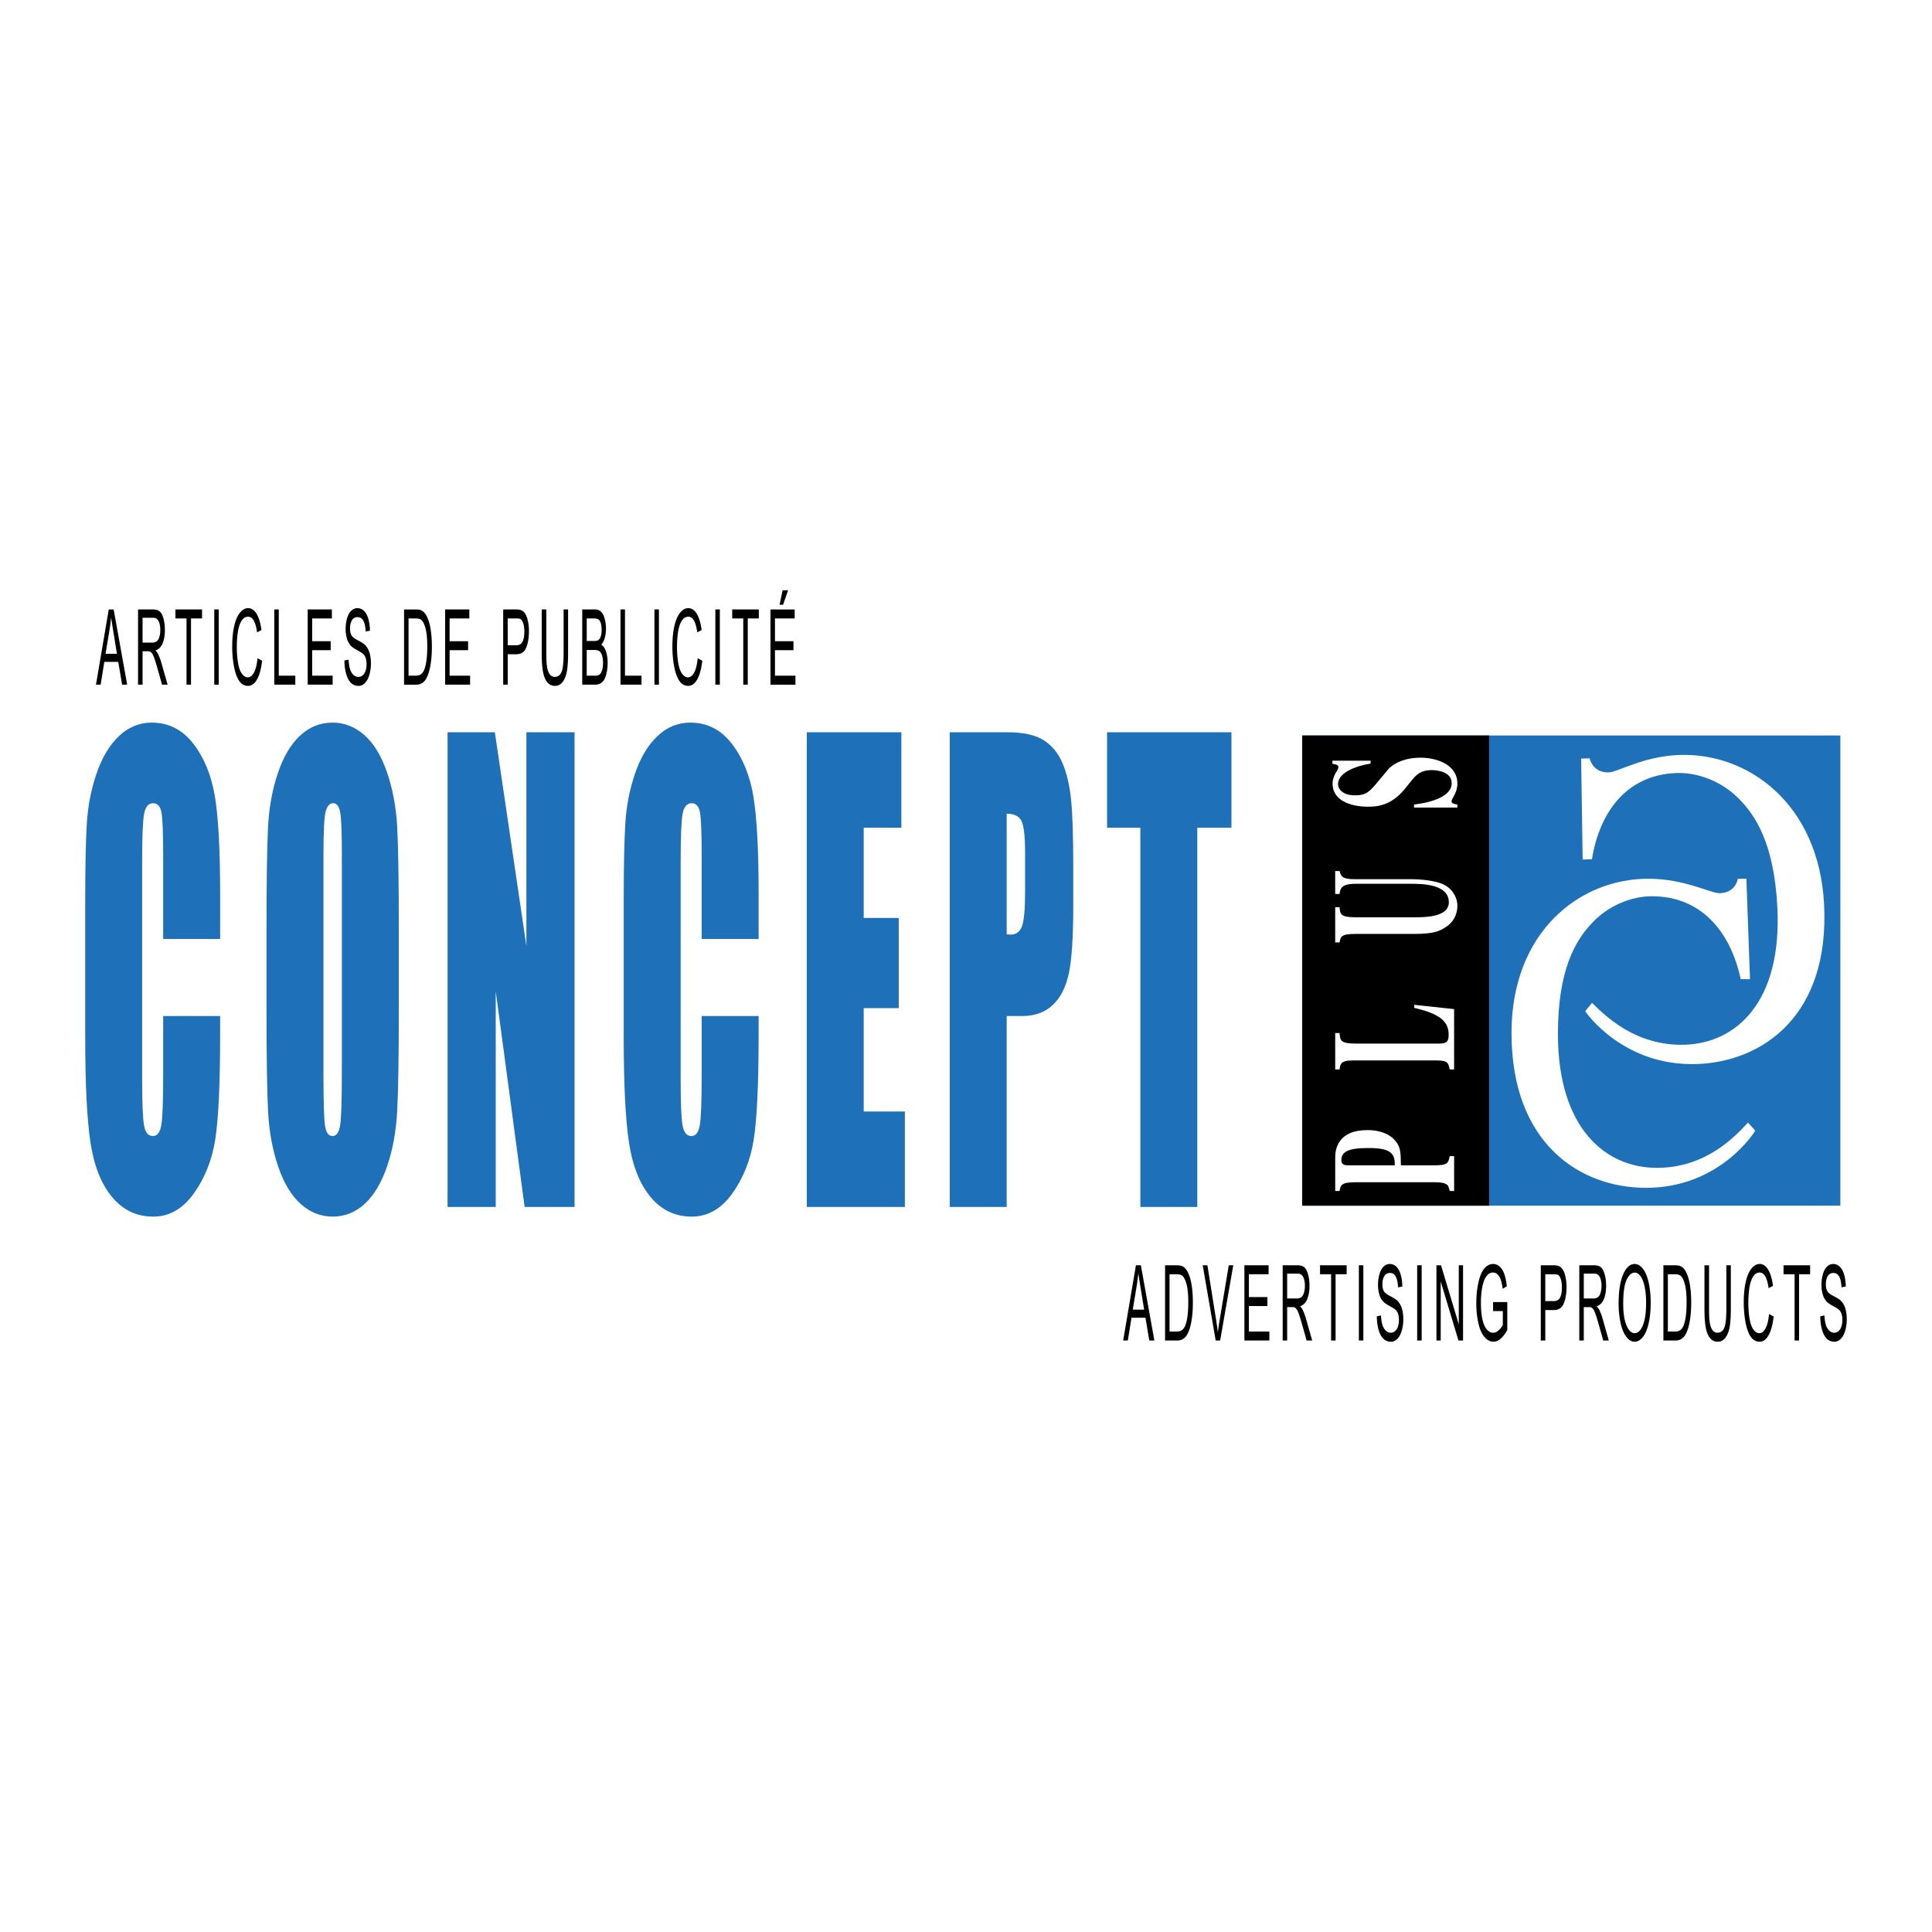 <svg xmlns="http://www.w3.org/2000/svg" width="2500" height="2500" viewBox="0 0 192.756 192.756"><g fill-rule="evenodd" clip-rule="evenodd"><path fill="#fff" d="M0 0h192.756v192.756H0V0z"/><path fill="#1e71b8" d="M129.918 120.291V73.379h53.695v46.912h-53.695z"/><path d="M173.672 97.692c-1.006-4.695-3.906-8.273-8.857-8.273-2.014 0-4.348.895-6.039 2.728-1.57 1.7-3.342 4.562-3.342 11 0 9.479 4.791 13.369 9.863 13.369 4.953 0 7.852-3.175 9.1-4.516l.725.805c-.041.089-3.502 5.705-10.91 5.705-6.482 0-13.408-4.319-13.408-15.453 0-10.015 6.725-15.386 13.648-15.386 3.584 0 6.201 1.442 7.086 1.442.203 0 1.531 0 1.854-1.442h.844l.363 10.021h-.927z" fill="#fff"/><path d="M157.902 85.759l-.152-10.071.844-.031c.396 1.463 1.725 1.414 1.926 1.406.885-.033 3.424-1.605 7.004-1.739 6.918-.258 13.951 4.898 14.465 14.911.57 11.129-6.168 15.68-12.645 15.922-7.4.275-11.145-5.183-11.189-5.271l.682-.832c1.316 1.295 4.375 4.36 9.322 4.176 5.066-.189 9.654-4.257 9.168-13.732-.33-6.437-2.246-9.231-3.9-10.871-1.785-1.77-4.162-2.577-6.174-2.502-4.947.185-7.66 3.869-8.424 8.599l-.927.035z" fill="#fff"/><path d="M129.918 120.291V73.379h18.652v46.912h-18.652z"/><path d="M134.443 116.266c-.387-.011-.617-.146-.617-.499 0-.853.67-1.227 2.674-1.227 2.182 0 2.691.468 2.656 1.726h-4.713zm10.635 2.557v-3.473h-.438c-.158.717-.193.915-1.611.915h-3.26c-.018-1.372-.035-1.903-.664-2.569-.793-.833-2.041-.947-2.656-.947-2.971 0-3.234 1.895-3.234 2.727v3.348h.438c.088-.553.141-.875 1.617-.875h7.76c.98 0 1.209.146 1.365.271.088.073.105.094.246.604h.437v-.001zM145.076 100.678v6.019h-.436c-.123-.584-.176-.896-1.246-.896h-8.496c-1.158 0-1.193.428-1.246.896h-.438v-3.631h.438c.053.729.07 1.053 1.615 1.053h8.283c.842 0 .982-.229.982-.928 0-1.574-1.457-2.158-3.439-2.638v-.302l3.983.427zM133.652 86.903c.141.573.334.813 1.492.813h5.6c1.035 0 2.598.146 3.389.583.941.519 1.271 1.423 1.271 2.046 0 .457-.104 1.434-1.098 2.111-.666.449-1.281.72-3.176.72h-5.863c-1.475 0-1.51.271-1.615.855h-.438v-3.52h.438c.053.686.07 1.007 1.615 1.007h5.863c1 0 3.422 0 3.422-1.496 0-1.828-2.686-1.848-3.809-1.848h-5.354c-1.072 0-1.668.125-1.738 1.018h-.438v-2.29h.439v.001zM136.746 76.183c-1.23.188-3.248.815-3.248 2.048 0 .544.527 1.119 1.668 1.119.947 0 1.334-.199 2.07-1.079l1.281-1.53c.299-.355 1.316-1.147 3.23-1.147 1.545 0 3.656.667 3.656 2.583 0 .988-.584 1.457-.584 1.779 0 .218.311.271.584.312v.302h-4.324v-.302c1.773-.208 3.758-.812 3.758-2.13 0-1.252-1.738-1.304-1.967-1.304-1.176 0-1.598.49-2.141 1.168l-.562.699c-1.439 1.783-2.949 1.783-3.756 1.783-1.07 0-3.459-.323-3.459-2.312 0-.834.58-1.324.58-1.626 0-.24-.264-.292-.596-.344v-.306h3.809v.287h.001z" fill="#fff"/><path d="M21.961 93.681h-5.68v-8.196c0-2.383-.06-3.87-.178-4.461-.119-.591-.395-.887-.828-.887-.472 0-.772.36-.901 1.079-.128.719-.191 2.274-.191 4.664v21.924c0 2.294.062 3.792.191 4.491s.419 1.049.873 1.049c.433 0 .713-.352.841-1.056.129-.705.193-2.356.193-4.959v-5.958h5.68v1.85c0 4.91-.161 8.393-.483 10.446s-1.034 3.853-2.136 5.398c-1.102 1.544-2.452 2.317-4.051 2.317-1.658 0-3.028-.653-4.111-1.957-1.083-1.305-1.8-3.111-2.15-5.419-.351-2.308-.526-5.779-.526-10.415v-13.82c0-3.408.053-5.964.162-7.668.106-1.704.429-3.344.965-4.922.536-1.579 1.277-2.82 2.223-3.727.945-.905 2.043-1.358 3.292-1.358 1.677 0 3.056.7 4.139 2.1 1.083 1.401 1.8 3.146 2.15 5.236.351 2.091.527 5.343.527 9.756v4.493h-.001zM34.107 106.958c0 2.779-.056 4.538-.165 5.277-.111.738-.366 1.107-.767 1.107-.382 0-.628-.32-.737-.962-.111-.642-.165-2.332-.165-5.073v-22.04c0-2.429.079-3.891.24-4.387.161-.496.401-.744.722-.744.361 0 .597.307.708.918.109.612.165 2.017.165 4.212v21.692h-.001zm5.681-14.265c0-4.869-.055-8.277-.161-10.224-.108-1.947-.445-3.75-1.012-5.406-.568-1.655-1.32-2.897-2.258-3.725s-1.994-1.243-3.167-1.243c-1.25 0-2.342.438-3.271 1.315-.928.876-1.667 2.134-2.213 3.77-.547 1.636-.87 3.442-.968 5.419-.099 1.977-.146 5.341-.146 10.093v8.093c0 4.869.053 8.278.161 10.226.107 1.946.444 3.749 1.012 5.404.567 1.656 1.319 2.897 2.257 3.725.938.827 1.994 1.241 3.168 1.241 1.231 0 2.312-.438 3.24-1.313.928-.877 1.666-2.133 2.213-3.769.548-1.636.875-3.442.983-5.419.106-1.978.161-5.342.161-10.095v-8.092h.001zM57.324 73.058v47.363h-4.981L49.459 98.89v21.531h-4.806V73.058h4.719l3.146 21.326V73.058h4.806zM75.687 93.681h-5.68v-8.196c0-2.383-.06-3.87-.177-4.461-.119-.591-.395-.887-.828-.887-.473 0-.772.36-.901 1.079-.128.719-.191 2.274-.191 4.664v21.924c0 2.294.063 3.792.191 4.491.129.699.419 1.049.873 1.049.433 0 .712-.352.841-1.056.128-.705.192-2.356.192-4.959v-5.958h5.68v1.85c0 4.91-.161 8.393-.483 10.446-.322 2.054-1.034 3.853-2.136 5.398-1.102 1.544-2.452 2.317-4.051 2.317-1.658 0-3.028-.653-4.111-1.957-1.083-1.305-1.799-3.111-2.15-5.419-.351-2.308-.526-5.779-.526-10.415v-13.82c0-3.408.054-5.964.162-7.668.106-1.704.428-3.344.965-4.922.535-1.579 1.276-2.82 2.223-3.727.945-.905 2.042-1.358 3.292-1.358 1.677 0 3.056.7 4.138 2.1 1.083 1.401 1.8 3.146 2.151 5.236.351 2.091.527 5.343.527 9.756v4.493h-.001zM80.493 73.058h9.437v9.525h-3.758v9h3.496v9.001h-3.496v10.312h4.108v9.525h-9.787V73.058zM101.918 81.915c.236.486.355 1.537.355 3.153v3.883c0 1.753-.104 2.906-.312 3.461-.207.555-.578.832-1.109.832-.119 0-.258-.01-.414-.029v-12.03c.75 0 1.242.244 1.48.73zm-7.161 38.506h5.68V101.37h1.541c1.266 0 2.287-.369 3.068-1.112.781-.741 1.314-1.805 1.602-3.19.287-1.386.43-3.592.43-6.617v-4.129c0-2.966-.074-5.157-.221-6.573-.146-1.415-.432-2.621-.852-3.616-.422-.995-1.051-1.757-1.883-2.284-.834-.527-2.035-.791-3.602-.791h-5.764v47.363h.001zM122.861 73.058v9.525h-3.408v37.838h-5.68V82.583h-3.32v-9.525h12.408z" fill="#1e71b8"/><path d="M10.896 63.024c.081-.474.144-.951.189-1.432.059.405.14.924.243 1.556l.34 2.082h-1.137l.365-2.206zm-.854 5.286l.364-2.272H11.8l.382 2.272h.506l-1.347-7.504h-.491L9.575 68.31h.467zM14.223 61.635h1.058c.246 0 .426.114.54.343.114.228.172.52.172.874 0 .242-.029.466-.087.672-.058.206-.144.356-.259.45-.114.093-.272.14-.473.14h-.951v-2.479zm0 6.675v-3.332h.511c.112 0 .194.012.246.035.068.038.135.103.202.197s.141.261.225.5c.083.239.189.584.319 1.035l.439 1.563h.555l-.58-2.045a6.123 6.123 0 0 0-.362-1 1.64 1.64 0 0 0-.267-.374c.32-.099.557-.331.71-.695.153-.365.23-.813.23-1.345 0-.412-.047-.789-.141-1.129s-.218-.579-.373-.713c-.156-.134-.381-.202-.678-.202h-1.485v7.504h.449v.001zM18.608 68.31v-6.609h-1.103v-.896h2.654v.896h-1.103v6.609h-.448zM21.377 68.31v-7.505h.448v7.505h-.448zM25.693 65.671l.459.251c-.097.815-.266 1.437-.509 1.865s-.539.643-.89.643c-.365 0-.661-.165-.888-.494-.227-.33-.399-.806-.519-1.43a10.734 10.734 0 0 1-.178-2.011c0-.781.067-1.462.201-2.043.134-.582.325-1.023.572-1.325.248-.302.519-.453.814-.453.336 0 .62.191.85.574s.39.92.479 1.613l-.437.229c-.076-.545-.188-.942-.338-1.19-.149-.249-.336-.373-.559-.373-.261 0-.479.138-.652.414-.174.276-.296.646-.366 1.111a9.528 9.528 0 0 0-.105 1.439 9.8 9.8 0 0 0 .125 1.668c.083.476.213.831.388 1.066s.365.353.57.353c.25 0 .46-.16.632-.48.172-.321.289-.796.351-1.427zM27.366 68.31v-7.505h.447v6.609h1.65v.896h-2.097zM30.699 68.31v-7.505h2.413v.896h-1.966v2.272h1.846v.896h-1.846v2.545h2.043v.896h-2.49zM34.364 65.896l.415-.088c.02.375.065.682.136.922.07.24.18.434.331.582a.702.702 0 0 0 .507.223c.168 0 .315-.057.441-.169s.221-.266.283-.462c.062-.196.093-.409.093-.639 0-.234-.028-.438-.084-.613a.952.952 0 0 0-.292-.44c-.091-.078-.288-.199-.591-.364s-.517-.32-.64-.467a1.81 1.81 0 0 1-.361-.7 3.429 3.429 0 0 1-.118-.936c0-.379.048-.734.145-1.063.097-.33.236-.58.417-.75s.385-.257.609-.257a.92.92 0 0 1 .655.27c.188.18.334.445.436.794.102.349.156.745.163 1.187l-.426.077c-.023-.472-.1-.829-.23-1.069-.129-.241-.321-.362-.573-.362a.614.614 0 0 0-.577.329 1.615 1.615 0 0 0-.182.792c0 .268.043.489.127.662.084.173.304.351.66.532.355.182.599.341.731.477.192.201.335.455.429.763.093.308.139.663.139 1.064 0 .398-.051.773-.152 1.126-.102.352-.248.626-.437.822-.19.195-.403.293-.641.293-.302 0-.554-.099-.758-.296-.203-.198-.362-.495-.478-.892a4.973 4.973 0 0 1-.177-1.348zM40.76 61.701h.706c.263 0 .454.051.573.153.164.143.303.424.417.844s.171 1.021.171 1.803c0 .565-.029 1.045-.086 1.441-.058.396-.14.711-.246.946a.948.948 0 0 1-.302.388c-.126.091-.298.137-.517.137h-.716v-5.712zm.765 6.609c.202 0 .381-.043.537-.128.156-.085.29-.21.401-.376.111-.166.213-.393.306-.681s.168-.652.229-1.093c.06-.44.09-.945.09-1.515 0-.669-.043-1.264-.131-1.784s-.22-.948-.398-1.282c-.137-.259-.301-.438-.494-.538-.137-.072-.336-.107-.596-.107h-1.156v7.504h1.212zM44.41 68.31v-7.505h2.414v.896h-1.966v2.272h1.846v.896h-1.846v2.545h2.043v.896H44.41zM50.654 61.701h.863c.199 0 .336.022.412.067.116.071.209.219.28.441.07.223.105.491.105.805 0 .432-.06.768-.18 1.006s-.324.357-.612.357h-.868v-2.676zm0 6.609v-3.037h.862c.476 0 .804-.222.985-.665.182-.444.272-.985.272-1.625 0-.373-.034-.715-.103-1.027s-.159-.554-.271-.727a.844.844 0 0 0-.414-.352c-.12-.048-.292-.072-.515-.072h-1.266v7.504h.45v.001zM56.23 60.805h.448v4.332c0 .753-.038 1.352-.112 1.794-.075.443-.213.804-.413 1.082-.2.278-.46.417-.781.417a.955.955 0 0 1-.771-.363c-.199-.242-.342-.592-.427-1.051-.086-.458-.128-1.085-.128-1.879v-4.332h.459v4.326c0 .651.025 1.131.078 1.439.053.309.144.546.274.713.129.167.29.251.478.251.324 0 .555-.166.691-.496.137-.331.205-.966.205-1.907v-4.326h-.001zM58.537 61.701h.667c.242 0 .413.035.512.104.099.069.175.198.228.386.053.188.08.405.08.652 0 .261-.028.478-.084.65-.057.173-.141.296-.254.371-.085.058-.227.086-.425.086h-.723v-2.249h-.001zm.83 6.609c.215 0 .396-.042.543-.126.147-.083.27-.208.367-.371.098-.164.18-.397.247-.7a4.6 4.6 0 0 0 .1-.982 3.52 3.52 0 0 0-.165-1.138c-.109-.321-.265-.548-.467-.682.157-.174.275-.402.352-.685a3.706 3.706 0 0 0-.015-1.894c-.087-.315-.208-.548-.364-.7-.156-.152-.362-.228-.618-.228H58.09v7.504h1.277v.002zm-.83-3.463h.774c.211 0 .375.042.489.125.114.083.204.228.268.433.064.206.097.447.097.726 0 .238-.022.448-.067.629s-.101.32-.169.415-.154.163-.257.204a.883.883 0 0 1-.303.036h-.832v-2.568zM61.907 68.31v-7.505h.448v6.609h1.649v.896h-2.097zM65.294 68.31v-7.505h.448v7.505h-.448zM69.61 65.671l.459.251c-.097.815-.266 1.437-.509 1.865-.242.428-.539.643-.89.643-.364 0-.661-.165-.888-.494-.227-.33-.399-.806-.519-1.43a10.734 10.734 0 0 1-.178-2.011c0-.781.067-1.462.201-2.043.134-.582.324-1.023.572-1.325.247-.302.519-.453.814-.453.337 0 .62.191.851.574.23.382.39.92.479 1.613l-.437.229c-.075-.545-.188-.942-.337-1.19-.15-.249-.336-.373-.56-.373-.261 0-.479.138-.652.414-.173.276-.295.646-.366 1.111a9.66 9.66 0 0 0-.105 1.439 9.8 9.8 0 0 0 .125 1.668c.084.476.213.831.388 1.066s.364.353.57.353c.25 0 .46-.16.631-.48.173-.321.289-.796.351-1.427zM71.37 68.31v-7.505h.448v7.505h-.448zM74.156 68.31v-6.609h-1.103v-.896h2.654v.896h-1.103v6.609h-.448zM76.871 68.31v-7.504h2.414v.896h-1.966v2.272h1.846v.896h-1.846v2.545h2.042v.896h-2.49v-.001zm.906-7.975l.306-1.442h.546l-.502 1.442h-.35zM113.381 128.457c.08-.474.143-.951.188-1.433.061.406.141.925.244 1.557l.34 2.081h-1.137l.365-2.205zm-.856 5.285l.363-2.271h1.396l.381 2.271h.508l-1.348-7.504h-.492l-1.275 7.504h.467zM116.686 127.134h.705c.264 0 .455.052.574.153.164.143.303.424.418.845.113.42.172 1.021.172 1.803 0 .564-.031 1.045-.088 1.44-.059.396-.141.712-.246.946a.934.934 0 0 1-.303.388c-.125.092-.297.138-.516.138h-.717v-5.713h.001zm.765 6.608c.201 0 .381-.042.535-.128.156-.085.291-.21.4-.375a2.75 2.75 0 0 0 .307-.682c.094-.288.168-.652.229-1.093s.09-.945.09-1.516c0-.669-.043-1.263-.131-1.784-.088-.52-.219-.947-.398-1.282-.137-.259-.301-.438-.492-.537-.139-.071-.336-.107-.598-.107h-1.154v7.504h1.212zM121.289 133.742l-1.293-7.504h.467l.869 5.451c.068.437.127.847.174 1.229.051-.409.111-.818.18-1.229l.908-5.451h.449l-1.309 7.504h-.445zM124.154 133.742v-7.504h2.414v.896h-1.966v2.272h1.845v.896h-1.845v2.545h2.043v.895h-2.491zM128.42 127.068h1.059c.244 0 .426.114.539.343s.172.52.172.874c0 .242-.029.466-.088.673-.057.205-.145.355-.258.449-.115.094-.271.141-.473.141h-.951v-2.48zm0 6.674v-3.331h.512c.111 0 .193.012.244.035a.629.629 0 0 1 .201.197c.068.094.143.261.227.5.082.239.189.585.318 1.035l.439 1.563h.555l-.58-2.045a5.99 5.99 0 0 0-.361-.999 1.64 1.64 0 0 0-.268-.375c.32-.099.559-.33.711-.695s.23-.812.23-1.344c0-.413-.047-.789-.141-1.131-.094-.341-.219-.578-.373-.713-.156-.135-.381-.202-.678-.202h-1.484v7.504h.448v.001zM132.805 133.742v-6.608h-1.104v-.896h2.654v.896h-1.103v6.608h-.447zM135.574 133.742v-7.504h.447v7.504h-.447zM137.365 131.328l.416-.087c.02.374.064.682.135.922.072.24.182.434.332.582a.703.703 0 0 0 .506.222c.17 0 .316-.056.441-.169a.996.996 0 0 0 .283-.462c.062-.195.094-.408.094-.639 0-.233-.027-.438-.084-.612a.963.963 0 0 0-.291-.44c-.092-.078-.289-.199-.592-.364-.303-.164-.518-.32-.641-.467a1.83 1.83 0 0 1-.361-.7 3.47 3.47 0 0 1-.117-.936c0-.379.049-.733.145-1.063.098-.33.236-.58.418-.751s.385-.256.609-.256c.246 0 .465.09.654.27.188.18.332.444.436.794.102.35.156.745.162 1.187l-.426.077c-.023-.473-.1-.829-.23-1.07-.129-.24-.32-.361-.572-.361-.264 0-.455.109-.578.328-.121.22-.182.483-.182.792 0 .269.043.489.127.662s.305.351.66.532.6.341.73.477c.193.201.336.456.43.764s.141.663.141 1.064c0 .398-.053.773-.154 1.125-.102.353-.246.627-.436.822-.191.195-.404.293-.641.293-.303 0-.555-.099-.758-.296s-.363-.495-.479-.892-.173-.847-.177-1.348zM141.391 133.742v-7.504h.449v7.504h-.449zM143.314 133.742v-7.504h.457l1.772 5.891v-5.891h.426v7.504h-.457l-1.772-5.89v5.89h-.426zM148.963 130.804v-.896h1.42v2.783c-.215.389-.438.681-.67.877s-.469.294-.711.294c-.328 0-.627-.157-.896-.473s-.473-.771-.609-1.369a8.958 8.958 0 0 1-.205-2c0-.729.068-1.41.205-2.043s.332-1.103.588-1.41c.256-.307.549-.46.881-.46.242 0 .461.088.656.263.197.177.35.422.461.735.111.314.195.724.254 1.229l-.416.246a4.823 4.823 0 0 0-.188-.899 1.275 1.275 0 0 0-.316-.524.642.642 0 0 0-.455-.197.73.73 0 0 0-.521.208 1.503 1.503 0 0 0-.352.544c-.09.225-.16.472-.211.741a8.477 8.477 0 0 0-.127 1.509c0 .668.051 1.227.152 1.677s.25.784.443 1.002c.195.218.402.327.621.327.189 0 .375-.082.555-.247.182-.164.318-.34.414-.526v-1.39h-.973v-.001zM154.174 127.134h.863c.199 0 .336.022.412.066.115.071.209.219.279.441.07.224.105.492.105.805 0 .433-.061.769-.18 1.007-.121.238-.324.357-.611.357h-.869v-2.676h.001zm0 6.608v-3.036h.861c.477 0 .805-.222.986-.665.18-.443.271-.985.271-1.626 0-.373-.035-.715-.104-1.026s-.158-.554-.27-.727-.25-.29-.414-.353a1.472 1.472 0 0 0-.516-.071h-1.264v7.504h.45zM158.014 127.068h1.059c.244 0 .424.114.539.343s.172.52.172.874c0 .242-.029.466-.088.673-.059.205-.143.355-.258.449s-.271.141-.473.141h-.951v-2.48zm0 6.674v-3.331h.512c.111 0 .193.012.244.035a.632.632 0 0 1 .203.197c.066.094.141.261.225.5.082.239.189.585.318 1.035l.439 1.563h.555l-.58-2.045a5.99 5.99 0 0 0-.361-.999 1.64 1.64 0 0 0-.268-.375c.32-.099.559-.33.711-.695s.23-.812.23-1.344c0-.413-.047-.789-.141-1.131-.094-.341-.219-.578-.373-.713s-.381-.202-.678-.202h-1.484v7.504h.448v.001zM162.285 127.692c.225-.481.494-.723.809-.723.223 0 .42.125.596.376.176.249.311.602.402 1.056s.139.985.139 1.594c0 .963-.107 1.706-.322 2.229-.215.524-.488.786-.82.786-.326 0-.6-.26-.814-.778-.219-.519-.326-1.228-.326-2.13-.002-1.125.112-1.928.336-2.41zm-.607 4.264c.127.59.316 1.055.564 1.396.25.341.533.511.846.511.291 0 .562-.154.814-.462.25-.309.445-.763.582-1.362.137-.601.205-1.28.205-2.041a9.35 9.35 0 0 0-.195-2.011c-.129-.592-.318-1.052-.566-1.384-.248-.33-.527-.495-.84-.495-.471 0-.855.353-1.152 1.056-.299.704-.447 1.678-.447 2.922-.001.656.064 1.28.189 1.87zM166.404 127.134h.705c.264 0 .455.052.574.153.164.143.303.424.416.845.115.42.172 1.021.172 1.803 0 .564-.029 1.045-.086 1.44-.059.396-.141.712-.246.946a.95.95 0 0 1-.303.388c-.125.092-.299.138-.516.138h-.717v-5.713h.001zm.764 6.608c.203 0 .381-.042.537-.128a1.14 1.14 0 0 0 .4-.375c.111-.167.213-.393.307-.682.092-.288.168-.652.229-1.093s.09-.945.09-1.516c0-.669-.043-1.263-.131-1.784-.088-.52-.221-.947-.398-1.282-.137-.259-.301-.438-.494-.537-.137-.071-.336-.107-.596-.107h-1.154v7.504h1.21zM172.238 126.238h.447v4.331c0 .754-.037 1.353-.111 1.795-.076.443-.213.804-.414 1.082-.199.277-.459.416-.779.416a.95.95 0 0 1-.771-.363c-.199-.241-.342-.592-.428-1.051-.086-.458-.127-1.084-.127-1.879v-4.331h.457v4.325c0 .651.027 1.131.08 1.439.051.31.143.547.273.714.129.167.289.25.477.25.324 0 .555-.165.691-.496.137-.33.205-.966.205-1.907v-4.325zM176.5 131.104l.459.25c-.096.816-.266 1.438-.508 1.866-.242.428-.539.642-.891.642-.363 0-.66-.164-.887-.493s-.4-.806-.52-1.43a10.912 10.912 0 0 1-.178-2.011c0-.781.068-1.462.201-2.044.135-.581.324-1.022.572-1.325.246-.302.518-.452.814-.452.336 0 .619.19.85.573s.391.92.479 1.613l-.436.229c-.076-.545-.189-.941-.338-1.189-.15-.249-.336-.374-.561-.374-.26 0-.477.138-.65.414s-.297.646-.367 1.112c-.07.465-.105.944-.105 1.438 0 .638.041 1.193.125 1.669.084.475.213.83.389 1.065.174.235.365.353.57.353.25 0 .459-.16.631-.48s.289-.796.351-1.426zM179.047 133.742v-6.608h-1.104v-.896h2.655v.896h-1.104v6.608h-.447zM181.609 131.328l.414-.087c.02.374.066.682.137.922s.18.434.33.582c.15.147.318.222.508.222a.641.641 0 0 0 .441-.169.994.994 0 0 0 .281-.462c.062-.195.094-.408.094-.639 0-.233-.027-.438-.084-.612a.933.933 0 0 0-.291-.44c-.092-.078-.289-.199-.592-.364-.303-.164-.516-.32-.641-.467a1.828 1.828 0 0 1-.359-.7 3.39 3.39 0 0 1-.119-.936c0-.379.049-.733.145-1.063.098-.33.236-.58.418-.751s.385-.256.609-.256c.248 0 .467.09.654.27.189.18.334.444.436.794s.156.745.164 1.187l-.426.077c-.025-.473-.102-.829-.23-1.07-.131-.24-.322-.361-.574-.361-.262 0-.455.109-.576.328-.121.22-.182.483-.182.792 0 .269.041.489.127.662.084.173.303.351.658.532s.6.341.732.477c.193.201.336.456.428.764.094.308.141.663.141 1.064 0 .398-.051.773-.152 1.125-.102.353-.248.627-.438.822s-.404.293-.641.293c-.301 0-.553-.099-.758-.296-.203-.197-.361-.495-.477-.892s-.175-.847-.177-1.348z"/></g></svg>